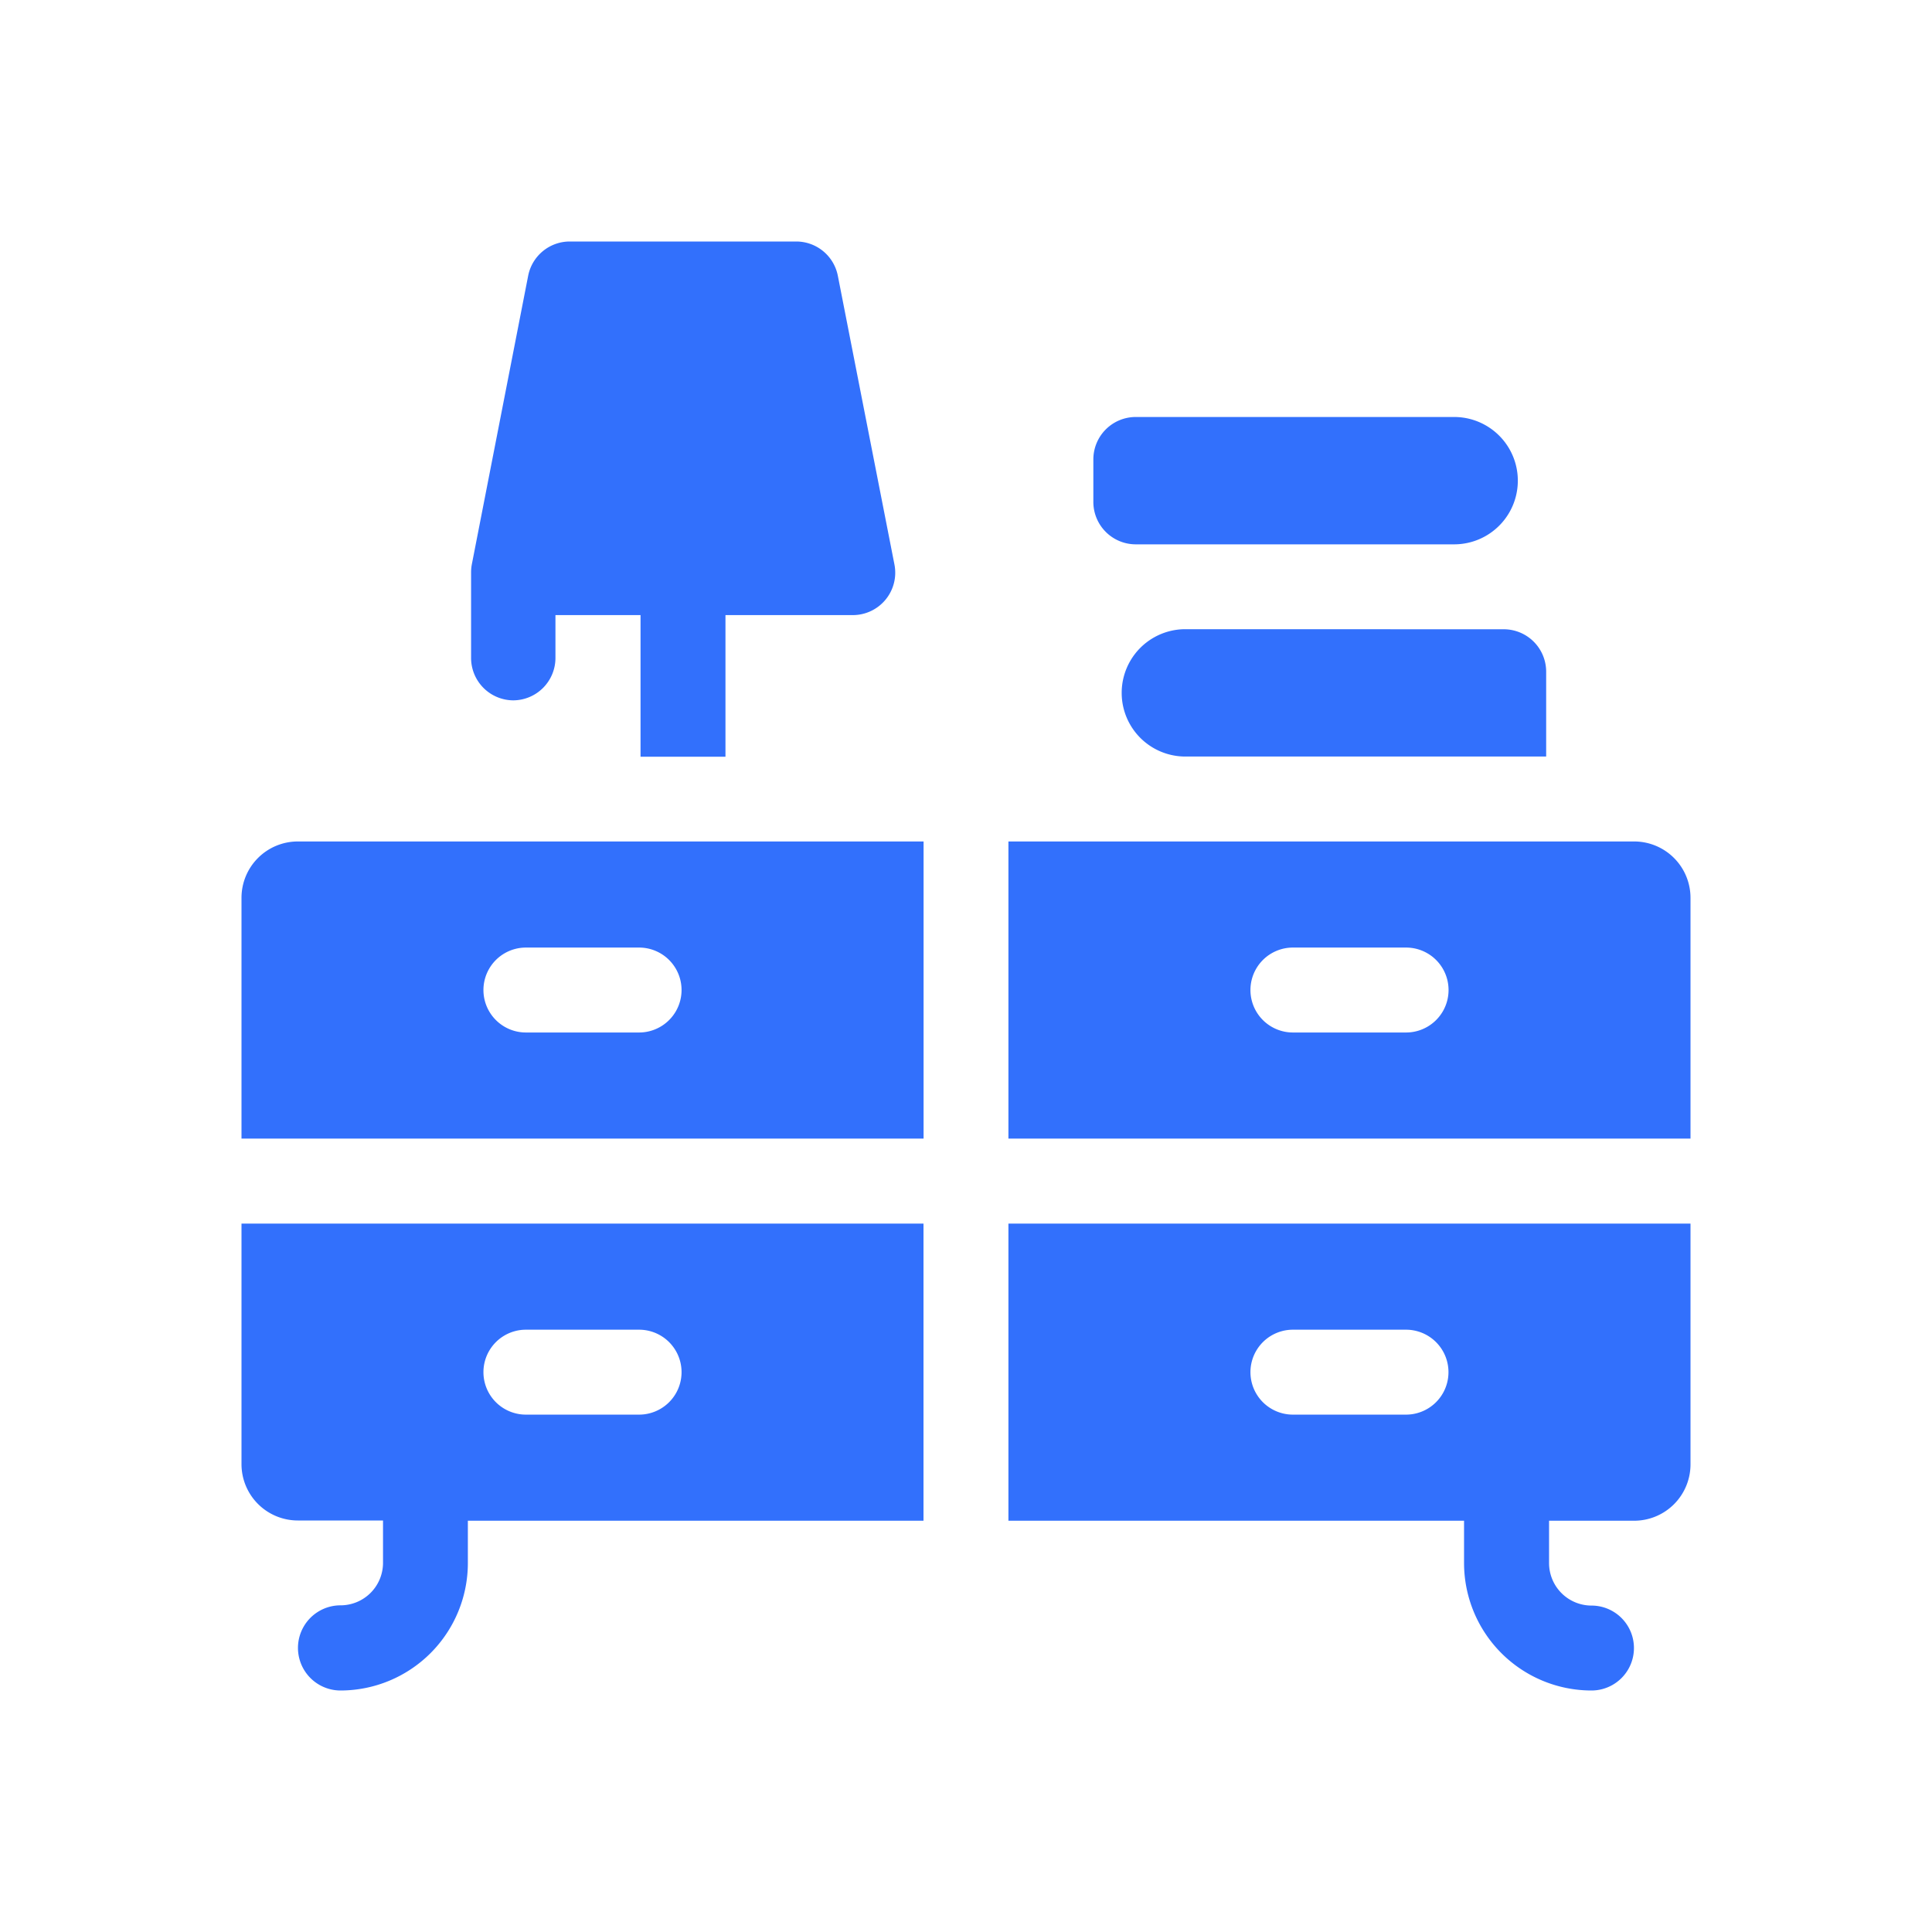<svg id="furnishing" xmlns="http://www.w3.org/2000/svg" width="24" height="24" viewBox="0 0 24 24">
  <rect id="back" width="24" height="24" fill="none"/>
  <path id="Path_16313" data-name="Path 16313" d="M17.3,7.453H9.527v3.691H18V8.156A.7.7,0,0,0,17.3,7.453Zm-2.83,2.373H13.061a.527.527,0,0,1,0-1.055h1.406a.527.527,0,0,1,0,1.055Z" transform="translate(3 3)" fill="#3270FC"/>
  <path id="Path_16314" data-name="Path 16314" d="M3.375,5.7A.527.527,0,0,0,3.9,5.168V4.641H4.957V6.4H6.012V4.641H7.594a.527.527,0,0,0,.517-.629L7.408.426A.527.527,0,0,0,6.891,0H4.078a.527.527,0,0,0-.517.426l-.7,3.586a.526.526,0,0,0-.009.1h0V5.168A.527.527,0,0,0,3.375,5.7Z" transform="translate(3 3)" fill="#3270FC"/>
  <path id="Path_16315" data-name="Path 16315" d="M9.527,15.891h5.66v.527A1.584,1.584,0,0,0,16.77,18a.527.527,0,0,0,0-1.055.528.528,0,0,1-.527-.527v-.527H17.3a.7.7,0,0,0,.7-.7V12.2H9.527Zm3.533-2.373h1.406a.527.527,0,0,1,0,1.055H13.061a.527.527,0,0,1,0-1.055Z" transform="translate(3 3)" fill="#3270FC"/>
  <path id="Path_16316" data-name="Path 16316" d="M0,8.156v2.988H8.473V7.453H.7A.7.7,0,0,0,0,8.156Zm3.533.615H4.939a.527.527,0,0,1,0,1.055H3.533a.527.527,0,0,1,0-1.055Z" transform="translate(3 3)" fill="#3270FC"/>
  <path id="Path_16317" data-name="Path 16317" d="M0,15.188a.7.7,0,0,0,.7.7H1.758v.527a.528.528,0,0,1-.527.527A.527.527,0,0,0,1.23,18a1.584,1.584,0,0,0,1.582-1.582v-.527h5.66V12.2H0Zm3.533-1.67H4.939a.527.527,0,0,1,0,1.055H3.533a.527.527,0,0,1,0-1.055Z" transform="translate(3 3)" fill="#3270FC"/>
  <path id="Path_16318" data-name="Path 16318" d="M11.725,4.816a.791.791,0,0,0,0,1.582h4.482V5.344a.527.527,0,0,0-.527-.527Z" transform="translate(3 3)" fill="#3270FC"/>
  <path id="Path_16319" data-name="Path 16319" d="M11.109,3.762h3.955a.791.791,0,0,0,0-1.582H11.109a.527.527,0,0,0-.527.527v.527A.527.527,0,0,0,11.109,3.762Z" transform="translate(3 3)" fill="#3270FC"/>
</svg>
